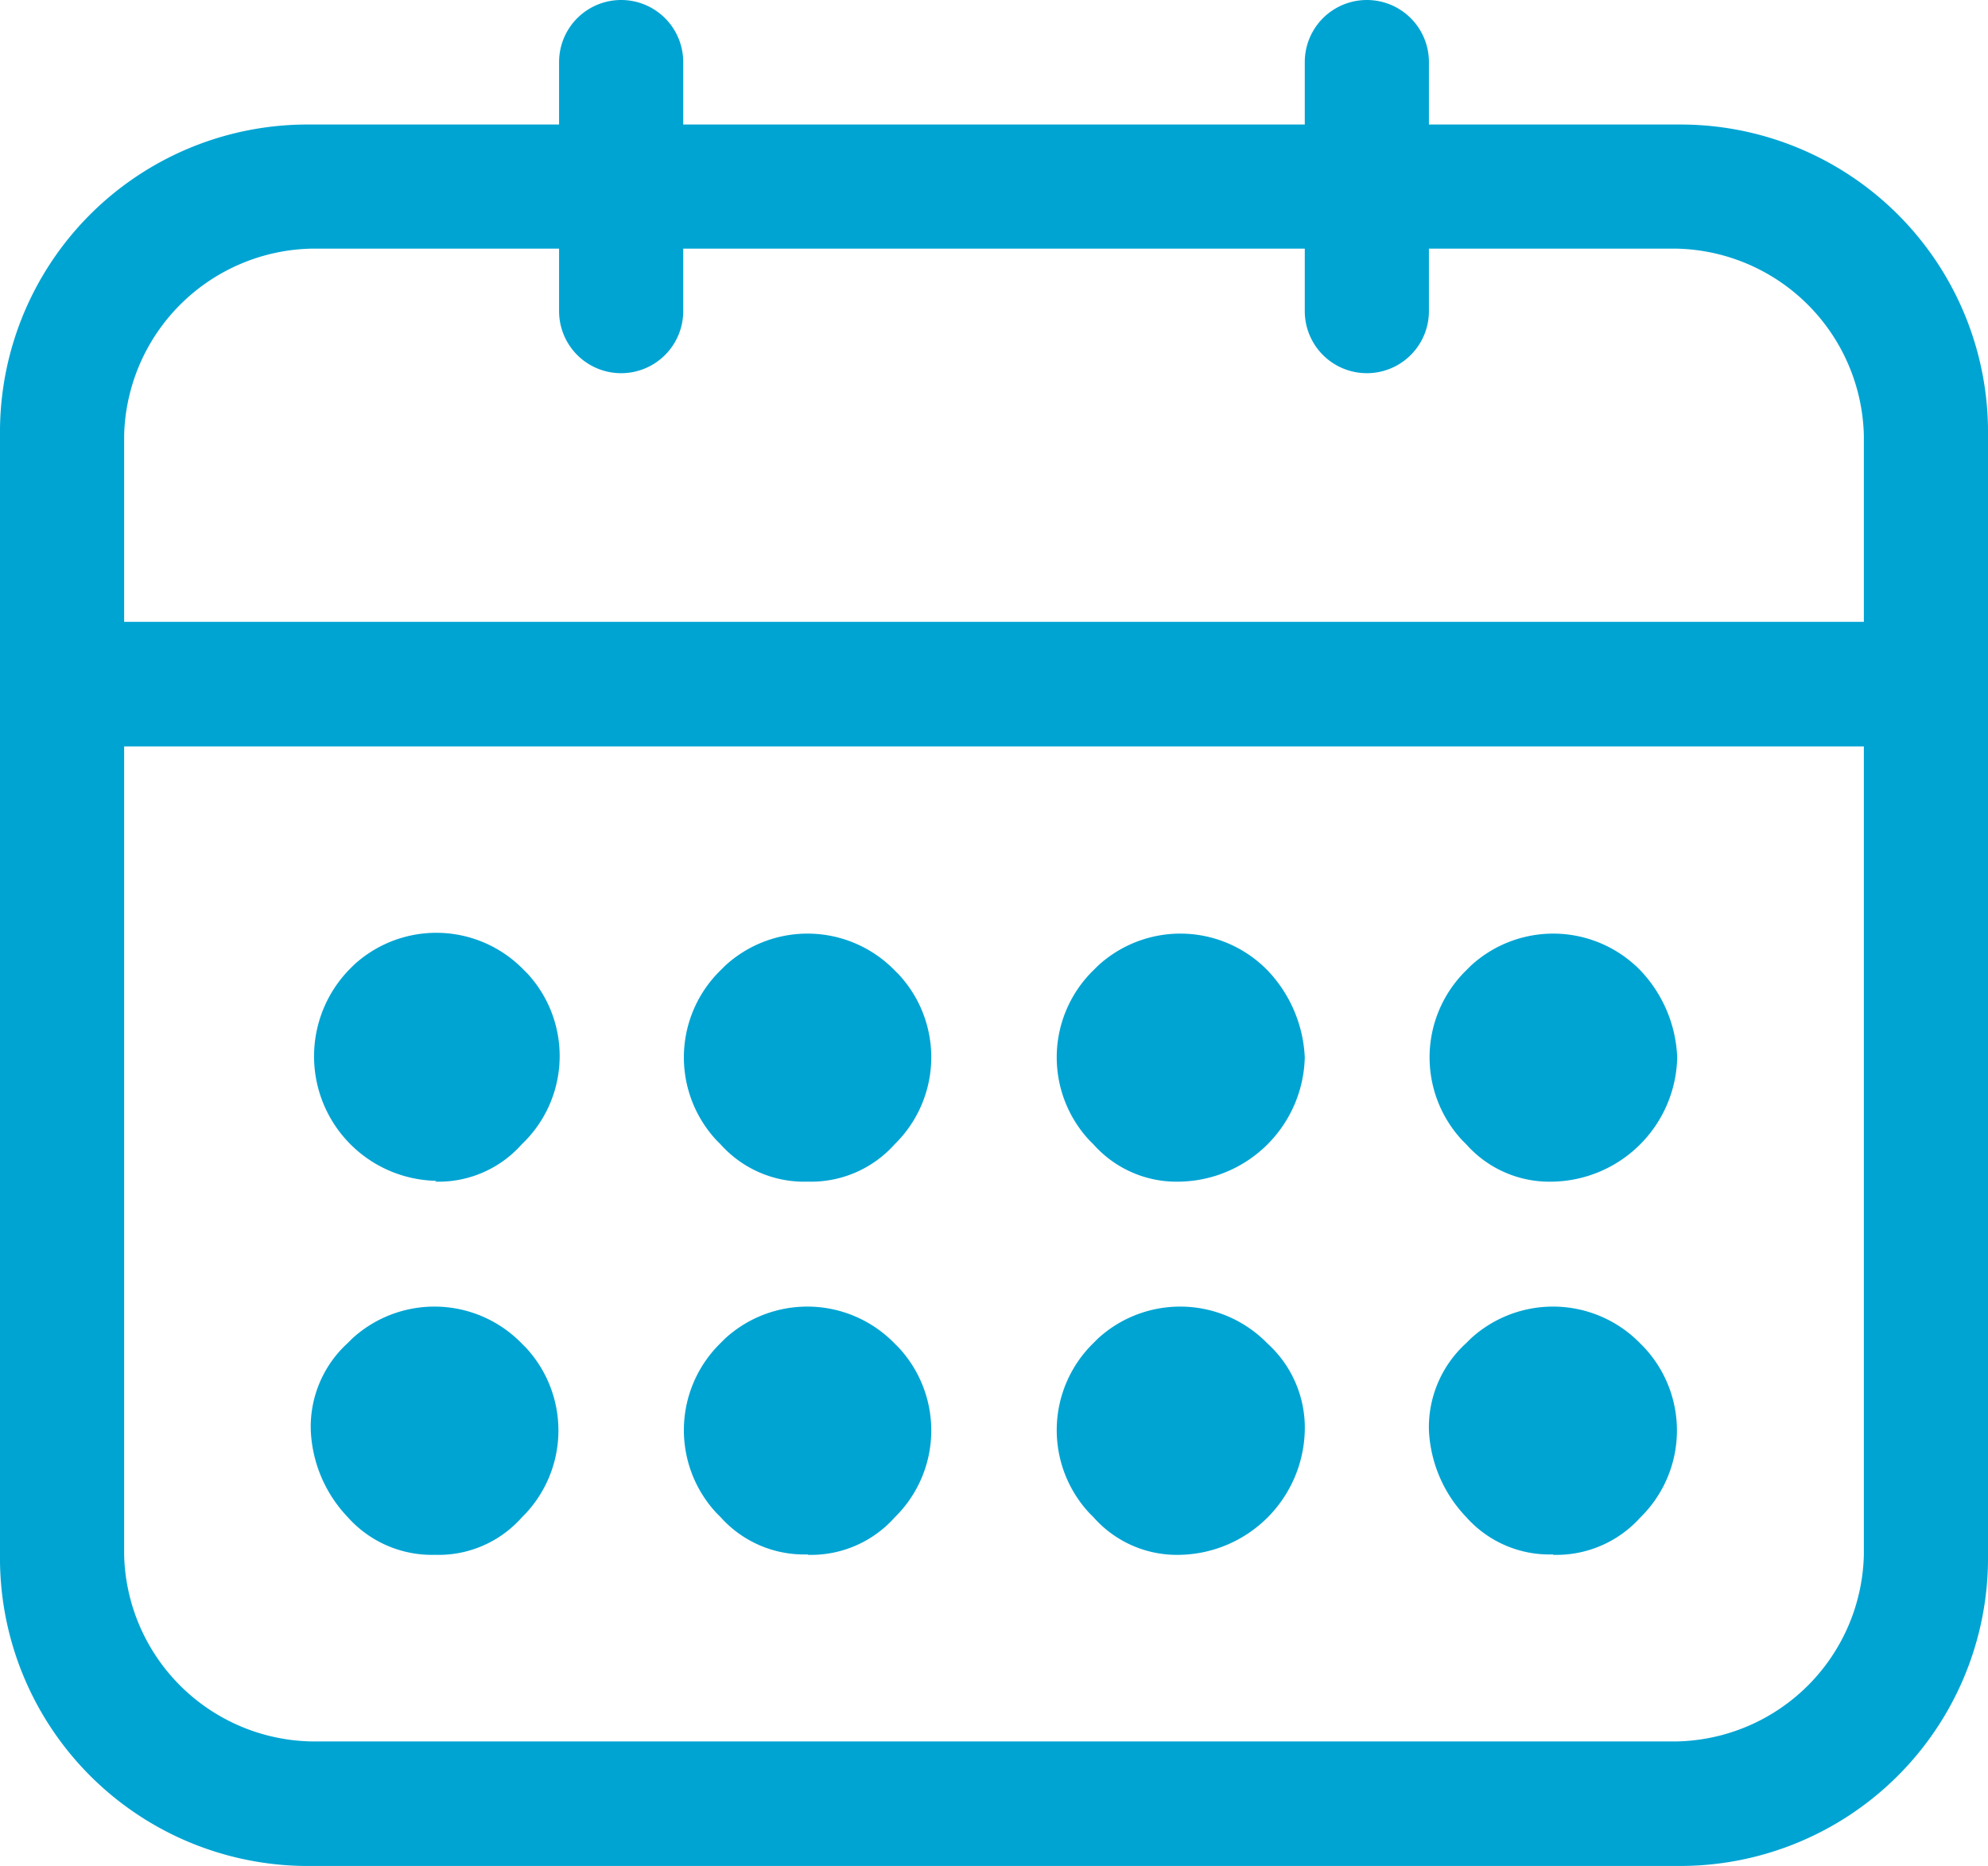 <svg xmlns="http://www.w3.org/2000/svg" viewBox="0 0 49 46"><defs><style>.cls-1{fill:#00a4d3}</style></defs><title>Ресурс 1</title><g id="Слой_2" data-name="Слой 2"><g id="Слой_1-2" data-name="Слой 1"><path id="Forma_1" data-name="Forma 1" class="cls-1" d="M41.34 3.07h-6.12V1.53a1.53 1.53 0 1 0-3.06 0v1.54H16.84V1.53a1.53 1.53 0 1 0-3.06 0v1.54H7.66A7.58 7.58 0 0 0 0 10.58v27.75A7.59 7.59 0 0 0 7.5 46h33.84A7.59 7.59 0 0 0 49 38.49V10.73a7.58 7.58 0 0 0-7.51-7.66zM3.06 10.73a4.72 4.72 0 0 1 4.6-4.6h6.12v1.54a1.53 1.53 0 1 0 3.06 0V6.13h15.32v1.54a1.53 1.53 0 1 0 3.06 0V6.13h6.12a4.72 4.72 0 0 1 4.6 4.6v4.6H3.06zm42.88 27.6a4.71 4.71 0 0 1-4.6 4.6H7.66a4.71 4.71 0 0 1-4.6-4.6V18.4h42.88v19.93zm-35.22 0a2.74 2.74 0 0 0 2.14-.92 3 3 0 0 0 .1-4.19l-.1-.1A3 3 0 0 0 8.68 33l-.11.11a2.79 2.79 0 0 0-.91 2.15 3.3 3.3 0 0 0 .91 2.14 2.78 2.78 0 0 0 2.15.93zm0-9.2a2.74 2.74 0 0 0 2.14-.92A3 3 0 0 0 13 24l-.1-.1a3 3 0 0 0-4.18-.11l-.11.11a3.07 3.07 0 0 0 2.15 5.21zm9.19 9.2a2.76 2.76 0 0 0 2.14-.92 3 3 0 0 0 .1-4.19l-.1-.1a3 3 0 0 0-4.18-.12l-.11.11a3 3 0 0 0-.1 4.19l.1.1a2.76 2.76 0 0 0 2.15.92zm0-9.2a2.76 2.76 0 0 0 2.14-.92 3 3 0 0 0 .1-4.19l-.1-.1a3 3 0 0 0-4.18-.11l-.11.11a3 3 0 0 0-.1 4.19l.1.1a2.76 2.76 0 0 0 2.15.92zm9.18 9.2a3.14 3.14 0 0 0 3.07-3.06 2.8 2.8 0 0 0-.92-2.15 3 3 0 0 0-4.18-.12l-.11.11a3 3 0 0 0-.1 4.19l.1.1a2.74 2.74 0 0 0 2.14.93zm0-9.2a3.14 3.14 0 0 0 3.07-3.06 3.32 3.32 0 0 0-.92-2.15 3 3 0 0 0-4.18-.11l-.11.11a3 3 0 0 0-.1 4.19l.1.1a2.74 2.74 0 0 0 2.14.92zm9.19 9.2a2.78 2.78 0 0 0 2.15-.92 3 3 0 0 0 .07-4.22l-.07-.07a3 3 0 0 0-4.18-.12l-.11.11a2.8 2.8 0 0 0-.92 2.15 3.31 3.31 0 0 0 .92 2.14 2.74 2.74 0 0 0 2.14.92zm0-9.2a3.13 3.13 0 0 0 3.06-3.06 3.3 3.3 0 0 0-.91-2.15 3 3 0 0 0-4.18-.11l-.11.11a3 3 0 0 0-.1 4.19l.1.1a2.74 2.74 0 0 0 2.14.92z"/></g></g></svg>
